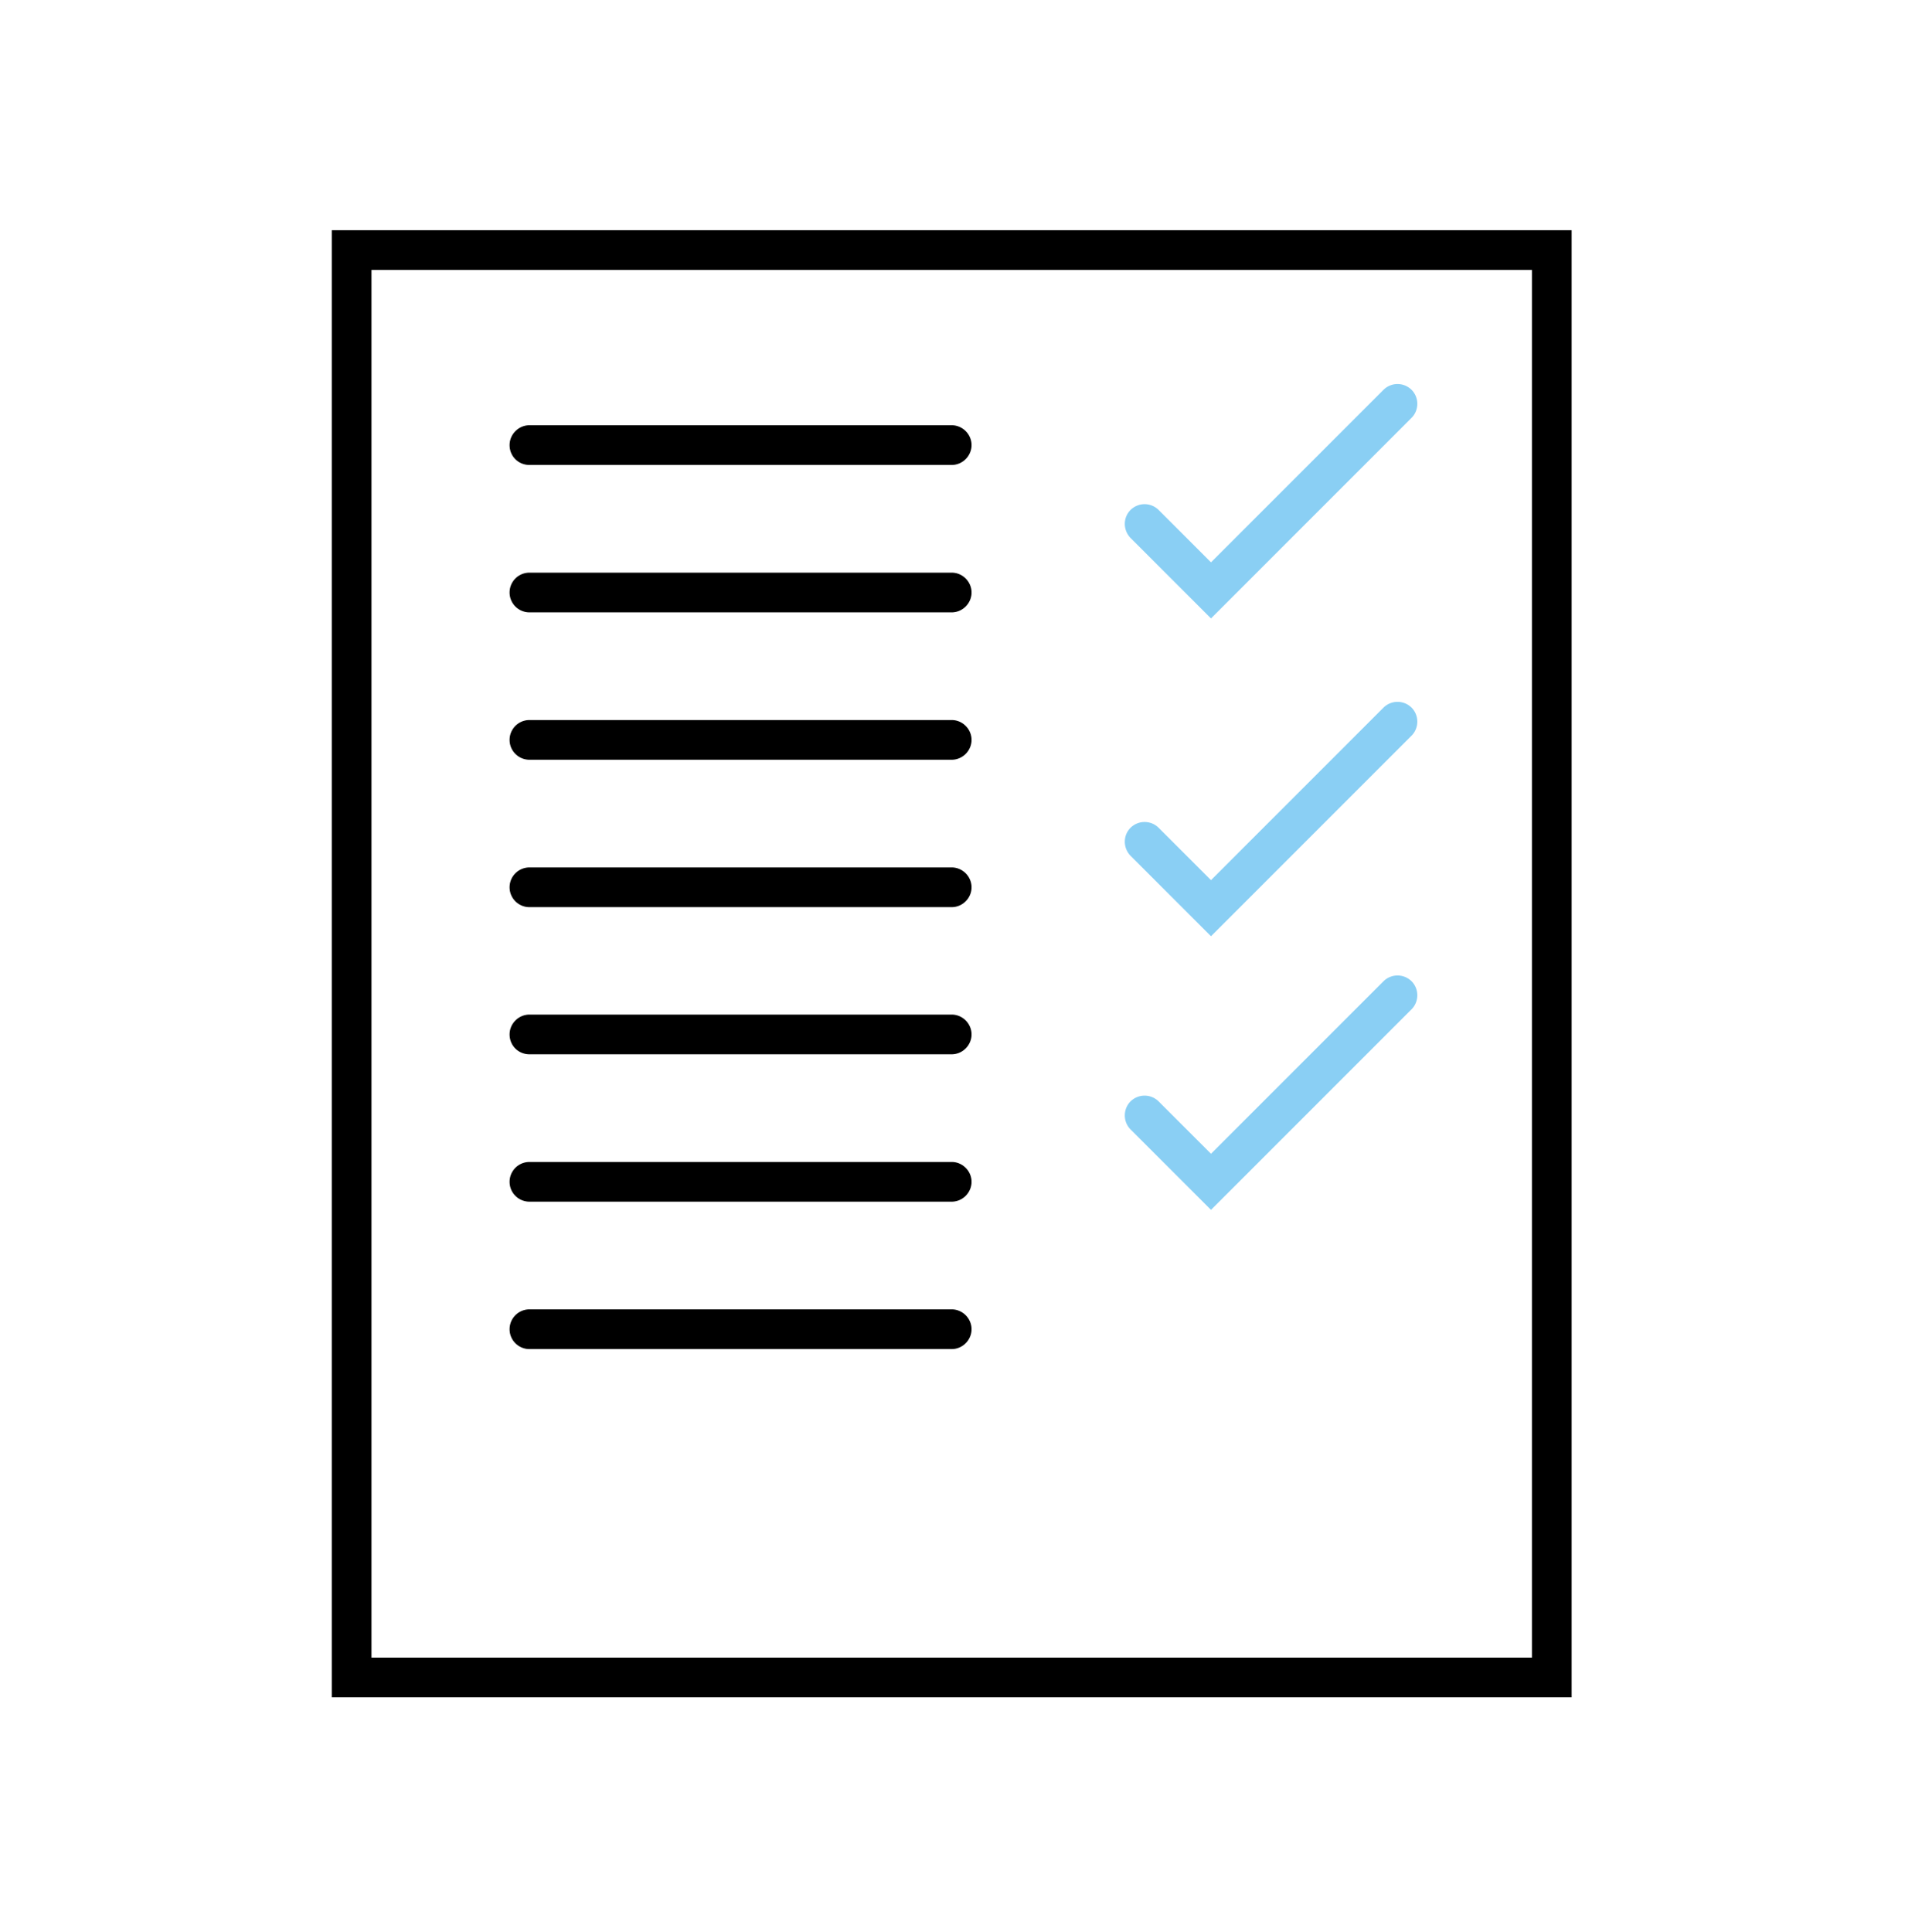 <svg width="72" height="73" viewBox="0 0 72 73" fill="none" xmlns="http://www.w3.org/2000/svg"><path d="M58.65 63.39v-.75H14.04V10.2H57.9v53.19h.75v-.75.75h.75V8.7H12.54v55.44H59.4v-.75h-.75z" fill="#000"/><path d="M20.01 17.57h15.96c.41 0 .75-.34.75-.75s-.34-.75-.75-.75H20.01c-.41 0-.75.34-.75.75 0 .42.33.75.75.75zm0 5.57h15.96c.41 0 .75-.34.75-.75s-.34-.75-.75-.75H20.01a.749.749 0 100 1.5zm0 5.57h15.96c.41 0 .75-.34.75-.75s-.34-.75-.75-.75H20.01a.749.749 0 100 1.5zm0 5.57h15.96c.41 0 .75-.34.75-.75s-.34-.75-.75-.75H20.01a.749.749 0 100 1.5zm0 5.56h15.96c.41 0 .75-.34.75-.75s-.34-.75-.75-.75H20.01c-.41 0-.75.34-.75.75 0 .42.33.75.75.75zm0 5.57h15.96c.41 0 .75-.34.75-.75s-.34-.75-.75-.75H20.01a.749.749 0 100 1.5zm0 5.57h15.96c.41 0 .75-.34.75-.75s-.34-.75-.75-.75H20.01a.749.749 0 100 1.5z" fill="#000"/><path d="M42.73 20.33l3.04 3.04 7.58-7.58c.29-.29.29-.77 0-1.06a.754.754 0 00-1.06 0l-6.52 6.52-1.98-1.98a.754.754 0 00-1.06 0c-.29.29-.29.76 0 1.06zm0 12.01l3.04 3.04 7.58-7.58c.29-.29.29-.77 0-1.06a.754.754 0 00-1.06 0l-6.52 6.52-1.98-1.98a.754.754 0 00-1.06 0c-.29.29-.29.76 0 1.06zm0 10.34l3.04 3.04 7.58-7.58c.29-.29.29-.77 0-1.06a.754.754 0 00-1.06 0l-6.52 6.52-1.98-1.98a.754.754 0 00-1.06 0c-.29.29-.29.77 0 1.06z" fill="#8ACFF4"/></svg>